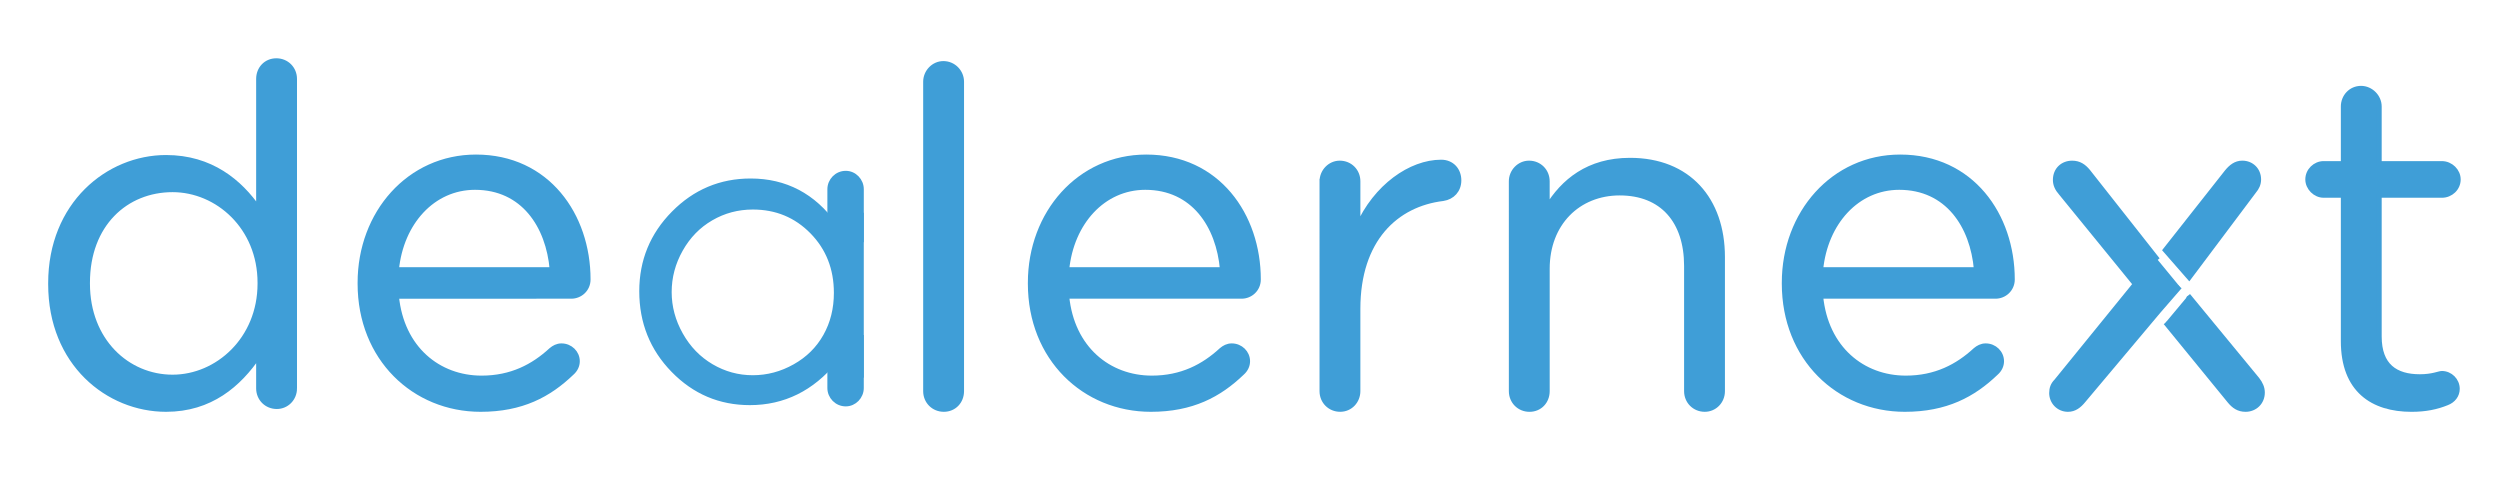 <?xml version="1.0" encoding="utf-8"?>
<!-- Generator: Adobe Illustrator 16.0.0, SVG Export Plug-In . SVG Version: 6.00 Build 0)  -->
<!DOCTYPE svg PUBLIC "-//W3C//DTD SVG 1.1//EN" "http://www.w3.org/Graphics/SVG/1.1/DTD/svg11.dtd">
<svg version="1.1" id="Layer_1" xmlns="http://www.w3.org/2000/svg" xmlns:xlink="http://www.w3.org/1999/xlink" x="0px" y="0px"
	 width="256.775px" height="49.015px" viewBox="0 0 256.775 49.015" enable-background="new 0 0 256.775 49.015"
	 xml:space="preserve">
<g>
	<path fill="#3F9ED7" stroke="#3F9ED7" stroke-width="0.5" stroke-miterlimit="10" d="M30.256,39.886
		c0,1.056-0.817,1.872-1.825,1.872c-1.056,0-1.872-0.815-1.872-1.872v-3.361c-2.017,2.976-4.945,5.522-9.505,5.522
		c-5.952,0-11.856-4.706-11.856-12.864v-0.095c0-8.113,5.905-12.915,11.856-12.915c4.609,0,7.586,2.497,9.505,5.281V8.109
		c0-1.056,0.767-1.872,1.823-1.872s1.873,0.815,1.873,1.872V39.886L30.256,39.886z M8.989,29.037v0.096c0,5.857,4.082,9.6,8.736,9.6
		c4.609,0,8.977-3.889,8.977-9.6v-0.096c0-5.712-4.368-9.551-8.977-9.551C12.925,19.486,8.989,23.037,8.989,29.037z"/>
	<path fill="#3F9ED7" stroke="#3F9ED7" stroke-width="0.5" stroke-miterlimit="10" d="M49.364,42.047
		c-6.816,0-12.385-5.233-12.385-12.913v-0.095c0-7.152,5.041-12.914,11.906-12.914c7.344,0,11.521,6.001,11.521,12.578
		c0,1.008-0.815,1.727-1.729,1.727H40.723c0.529,5.376,4.321,8.4,8.738,8.4c3.072,0,5.327-1.197,7.151-2.879
		c0.288-0.24,0.624-0.43,1.056-0.43c0.913,0,1.633,0.719,1.633,1.583c0,0.432-0.192,0.865-0.577,1.201
		C56.373,40.56,53.589,42.047,49.364,42.047z M56.709,27.696c-0.384-4.514-2.977-8.45-7.921-8.45c-4.32,0-7.584,3.6-8.065,8.45
		H56.709z"/>
	<path fill="#3F9ED7" stroke="#3F9ED7" stroke-width="0.5" stroke-miterlimit="10" d="M95.069,8.396
		c0-1.008,0.817-1.872,1.825-1.872c1.055,0,1.872,0.864,1.872,1.872v31.778c0,1.057-0.769,1.872-1.825,1.872
		c-1.055,0-1.872-0.815-1.872-1.872V8.396z"/>
	<path fill="#3F9ED7" stroke="#3F9ED7" stroke-width="0.5" stroke-miterlimit="10" d="M118.207,42.047
		c-6.816,0-12.385-5.233-12.385-12.913v-0.095c0-7.152,5.042-12.914,11.906-12.914c7.344,0,11.52,6.001,11.52,12.578
		c0,1.008-0.815,1.727-1.728,1.727h-17.954c0.529,5.376,4.321,8.4,8.737,8.4c3.073,0,5.328-1.197,7.152-2.879
		c0.288-0.24,0.624-0.43,1.056-0.43c0.913,0,1.633,0.719,1.633,1.583c0,0.432-0.193,0.865-0.577,1.201
		C125.216,40.56,122.432,42.047,118.207,42.047z M125.552,27.696c-0.384-4.514-2.977-8.45-7.92-8.45c-4.32,0-7.585,3.6-8.065,8.45
		H125.552z"/>
	<path fill="#3F9ED7" stroke="#3F9ED7" stroke-width="0.5" stroke-miterlimit="10" d="M135.781,18.621
		c0-1.008,0.816-1.87,1.824-1.87c1.055,0,1.87,0.814,1.87,1.87v4.656c1.824-4.128,5.424-6.624,8.545-6.624
		c1.104,0,1.824,0.815,1.824,1.872c0,1.009-0.672,1.728-1.633,1.87c-4.801,0.578-8.737,4.179-8.737,11.33v8.448
		c0,1.009-0.768,1.872-1.823,1.872s-1.872-0.815-1.872-1.872V18.621H135.781z"/>
	<path fill="#3F9ED7" stroke="#3F9ED7" stroke-width="0.5" stroke-miterlimit="10" d="M155.223,18.621
		c0-1.008,0.816-1.87,1.824-1.87c1.055,0,1.87,0.814,1.87,1.87v2.689c1.633-2.689,4.225-4.849,8.496-4.849
		c6.001,0,9.505,4.031,9.505,9.936v13.777c0,1.057-0.814,1.872-1.822,1.872c-1.056,0-1.873-0.815-1.873-1.872V27.31
		c0-4.607-2.496-7.488-6.864-7.488c-4.271,0-7.44,3.121-7.44,7.777v12.577c0,1.056-0.767,1.872-1.823,1.872
		c-1.055,0-1.871-0.815-1.871-1.872L155.223,18.621L155.223,18.621z"/>
	<path fill="#3F9ED7" stroke="#3F9ED7" stroke-width="0.5" stroke-miterlimit="10" d="M195.644,42.047
		c-6.814,0-12.385-5.233-12.385-12.913v-0.095c0-7.152,5.041-12.914,11.907-12.914c7.344,0,11.521,6.001,11.521,12.578
		c0,1.008-0.816,1.727-1.729,1.727h-17.954c0.527,5.376,4.321,8.4,8.737,8.4c3.072,0,5.328-1.197,7.152-2.879
		c0.288-0.24,0.624-0.43,1.057-0.43c0.911,0,1.632,0.719,1.632,1.583c0,0.432-0.191,0.865-0.576,1.201
		C202.655,40.56,199.869,42.047,195.644,42.047z M202.991,27.696c-0.384-4.514-2.978-8.45-7.921-8.45c-4.321,0-7.586,3.6-8.065,8.45
		H202.991z"/>
	<path fill="#3F9ED7" stroke="#3F9ED7" stroke-width="0.5" stroke-miterlimit="10" d="M223.883,29.443l-2.195,2.529l-7.703,9.164
		c-0.432,0.528-0.912,0.912-1.584,0.912c-0.961,0-1.68-0.769-1.68-1.68c0-0.479,0.142-0.865,0.478-1.201l8.112-9.982l-7.632-9.362
		c-0.384-0.433-0.576-0.862-0.576-1.344c0-1.055,0.767-1.727,1.728-1.727c0.721,0,1.199,0.336,1.633,0.862l7.153,9.075
		 M224.744,30.36l7.099,8.616c0.336,0.431,0.527,0.862,0.527,1.344c0,1.008-0.769,1.727-1.728,1.727
		c-0.721,0-1.198-0.336-1.632-0.862l-6.581-8.052 M228.723,17.662c0.432-0.527,0.912-0.912,1.584-0.912c0.96,0,1.68,0.719,1.68,1.68
		c0,0.479-0.191,0.863-0.478,1.199l-6.659,8.874l-2.459-2.812L228.723,17.662z"/>
	<path fill="#3F9ED7" stroke="#3F9ED7" stroke-width="0.5" stroke-miterlimit="10" d="M240.678,35.038V20.061h-2.016
		c-0.863,0-1.633-0.767-1.633-1.632c0-0.913,0.769-1.632,1.633-1.632h2.016V10.94c0-1.008,0.769-1.87,1.825-1.87
		c1.008,0,1.87,0.862,1.87,1.87v5.858h6.432c0.915,0,1.682,0.769,1.682,1.632c0,0.913-0.767,1.632-1.682,1.632h-6.432v14.498
		c0,3.025,1.681,4.129,4.177,4.129c1.297,0,1.969-0.336,2.255-0.336c0.865,0,1.585,0.719,1.585,1.583
		c0,0.672-0.432,1.201-1.056,1.44c-1.057,0.433-2.209,0.672-3.648,0.672C243.702,42.047,240.678,40.078,240.678,35.038z"/>
	<g>
		<g>
			<path fill="#3F9ED7" stroke="#3F9ED7" stroke-width="0.5" stroke-miterlimit="10" d="M88.47,21.851v16.273v0.413h-2.75v-0.409
				V37.08c-1.168,1.42-2.478,2.488-3.933,3.205c-1.454,0.716-3.042,1.076-4.77,1.076c-3.065,0-5.685-1.112-7.854-3.336
				c-2.17-2.223-3.254-4.927-3.254-8.112c0-3.119,1.094-5.788,3.286-8.004c2.189-2.217,4.824-3.325,7.904-3.325
				c1.779,0,3.389,0.379,4.829,1.134c1.44,0.756,2.704,1.892,3.792,3.407v-1.426 M77.328,21.271c-1.552,0-2.983,0.38-4.295,1.143
				c-1.313,0.759-2.357,1.834-3.133,3.212c-0.776,1.377-1.163,2.836-1.163,4.373c0,1.526,0.391,2.983,1.175,4.376
				c0.783,1.392,1.832,2.476,3.15,3.251c1.319,0.774,2.736,1.163,4.247,1.163c1.525,0,2.971-0.384,4.335-1.154
				c1.365-0.767,2.415-1.81,3.15-3.122c0.737-1.313,1.104-2.792,1.104-4.436c0-2.503-0.826-4.599-2.475-6.284
				C81.773,22.113,79.741,21.271,77.328,21.271z"/>
		</g>
		<path fill="#3F9ED7" stroke="#3F9ED7" stroke-width="0.5" stroke-miterlimit="10" d="M88.47,34.409v5.441
			c0,0.882-0.716,1.64-1.6,1.64c-0.924,0-1.641-0.758-1.641-1.64v-5.441"/>
		<path fill="#3F9ED7" stroke="#3F9ED7" stroke-width="0.5" stroke-miterlimit="10" d="M85.23,24.877v-5.441
			c0-0.883,0.716-1.64,1.641-1.64c0.883,0,1.6,0.756,1.6,1.64v5.441"/>
	</g>
</g>
</svg>
